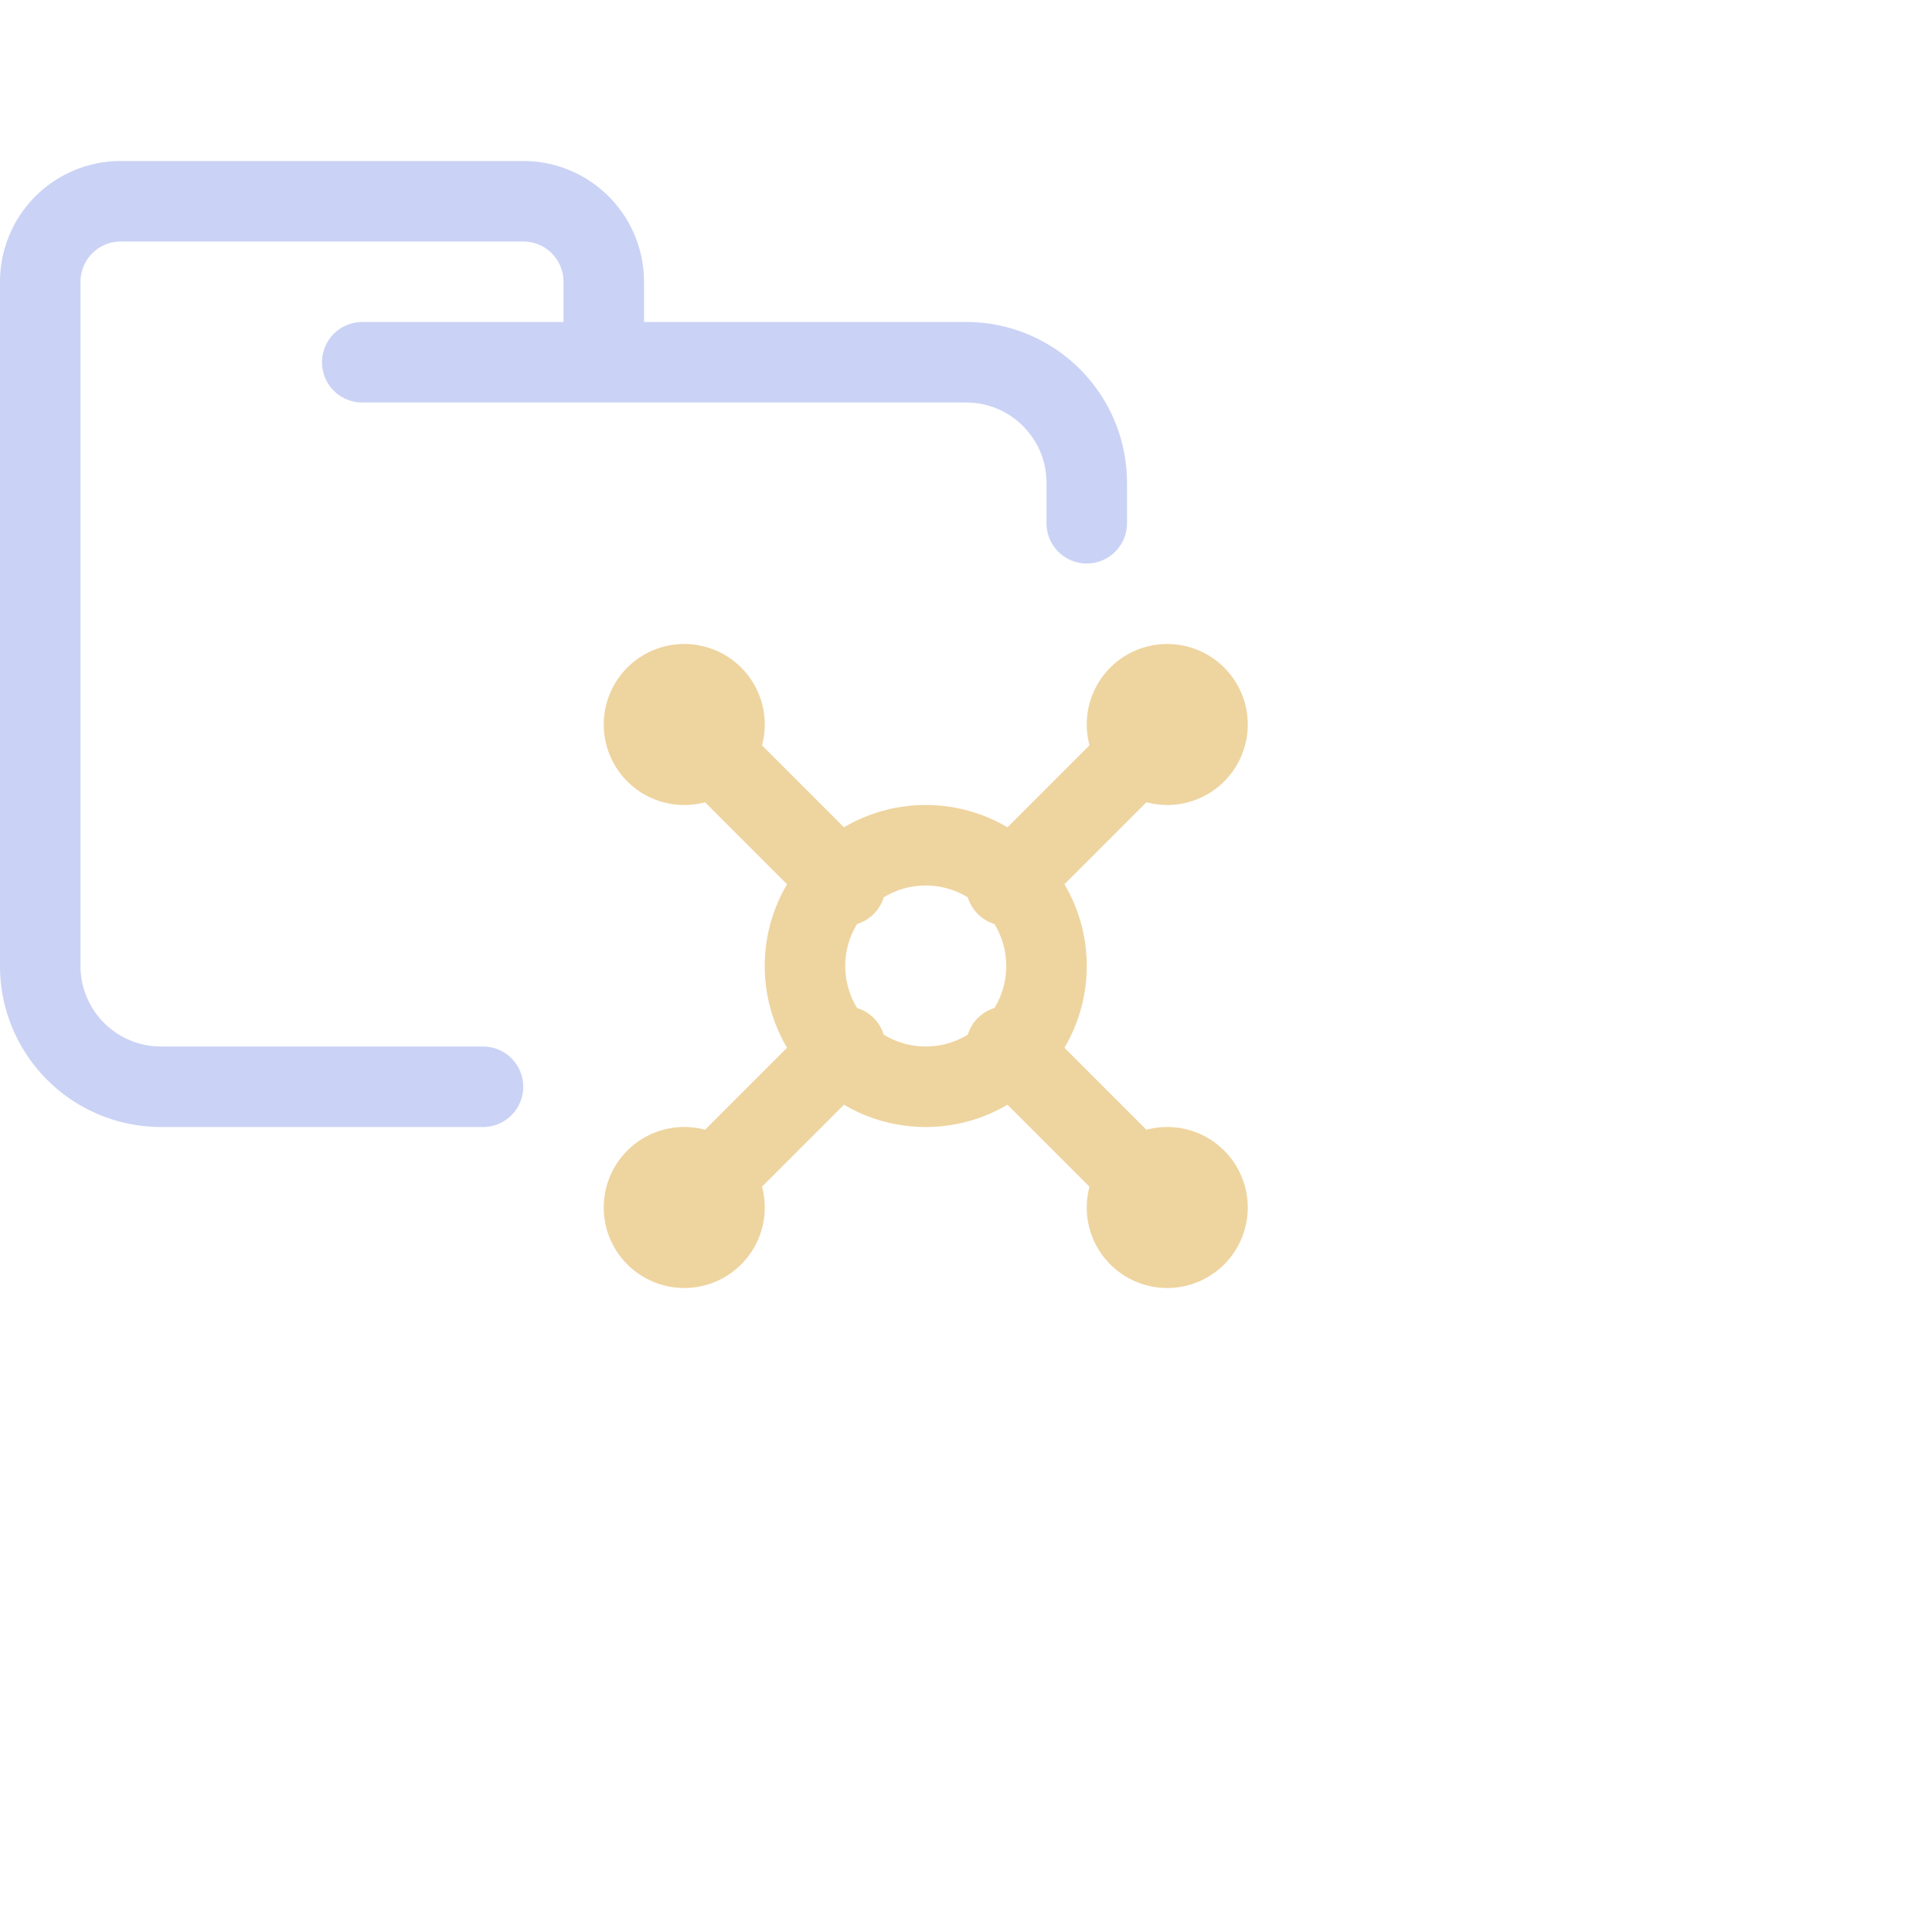 <?xml version='1.0' encoding='UTF-8'?>
<svg xmlns="http://www.w3.org/2000/svg" viewBox="0 0 24 24">
  <g fill="none" stroke-linecap="round" stroke-linejoin="round">
    <path stroke="#cad3f5" d="M4.5 4.5H12c.83 0 1.5.67 1.5 1.5v.5m-7.5 7H2A1.5 1.5 0 01.5 12V3.5a1 1 0 011-1h5a1 1 0 011 1v1"/>
    <path stroke="#eed49f" d="M11.5 13.5a1.5 1.5 0 100-3 1.5 1.5 0 000 3zm-3-4a.5.5 0 100-1 .5.5 0 000 1Zm6 0a.5.5 0 100-1 .5.5 0 000 1zm0 6a.5.5 0 100-1 .5.5 0 000 1zm-6 0a.5.5 0 100-1 .5.5 0 000 1zm4-4.5L14 9.5M12.5 13l1.5 1.5m-5 0 1.5-1.5M9 9.5l1.5 1.5"/>
  </g>
</svg>

